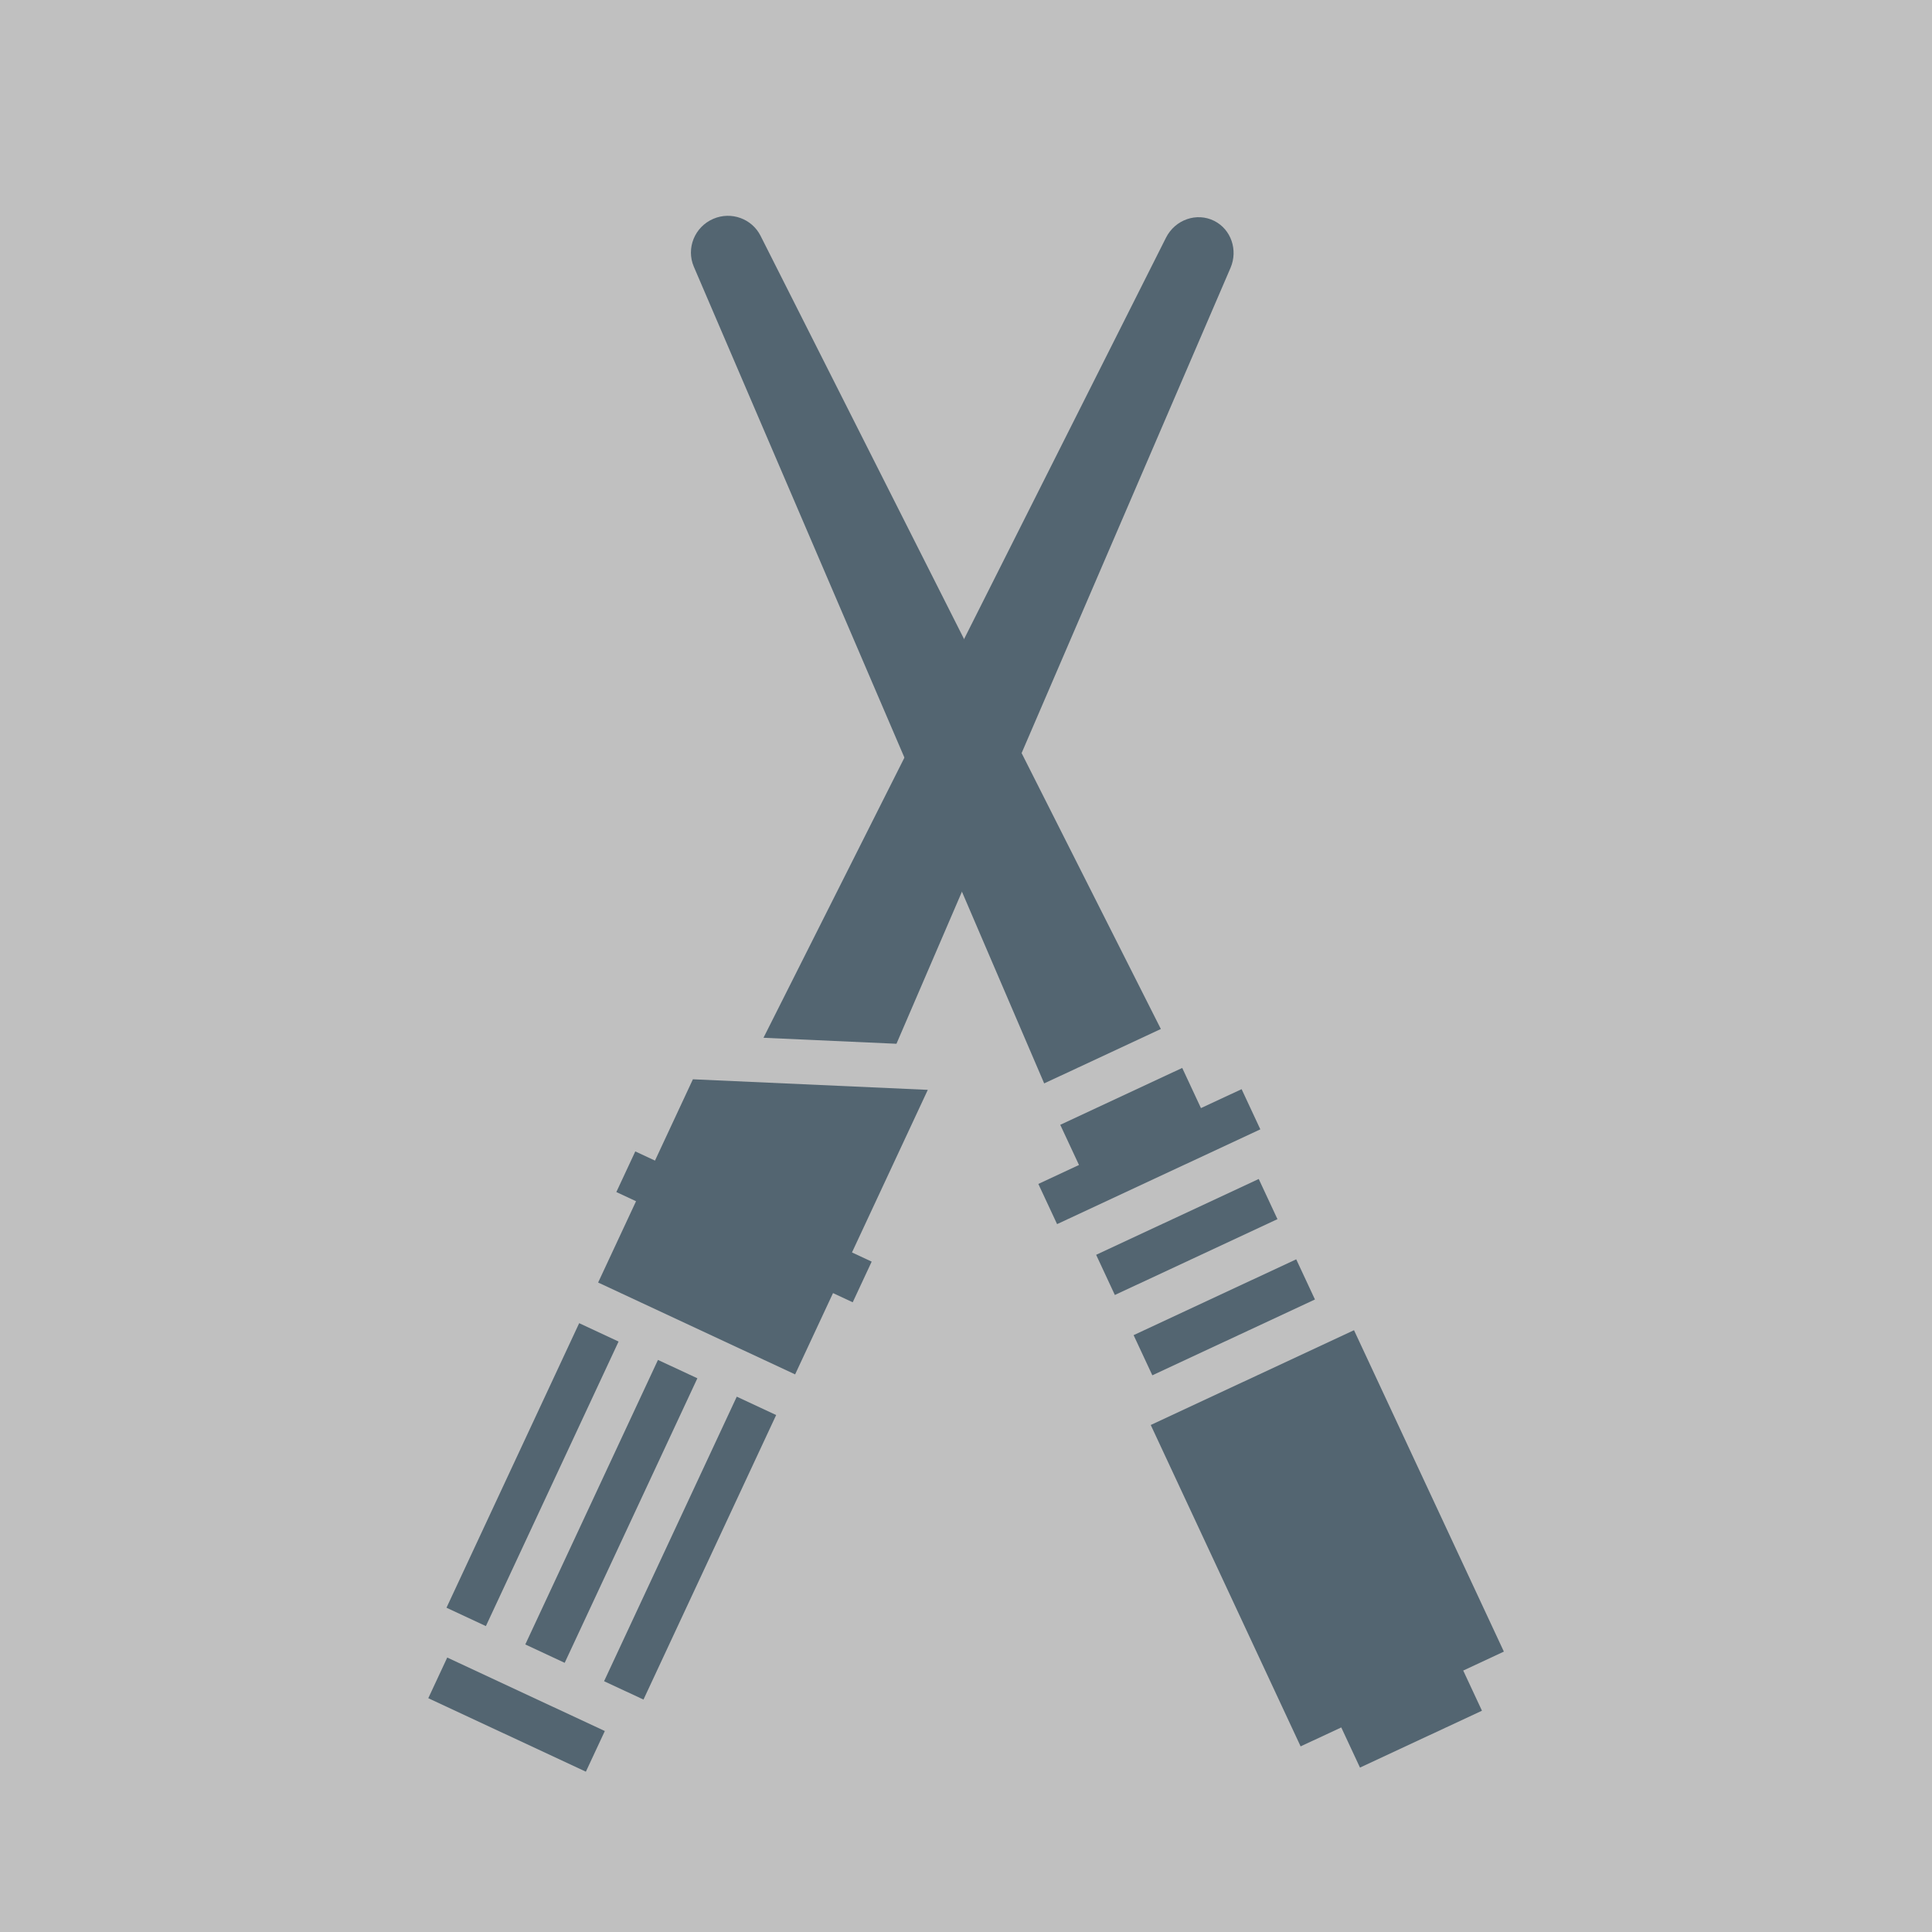 <?xml version="1.0" encoding="UTF-8" standalone="no"?>
<svg width="300px" height="300px" viewBox="0 0 300 300" version="1.1" xmlns="http://www.w3.org/2000/svg" xmlns:xlink="http://www.w3.org/1999/xlink" xmlns:sketch="http://www.bohemiancoding.com/sketch/ns">
    <rect x="0" y="0" width="300" height="300" fill="#808080" stroke="none"/>
    <!-- Generator: Sketch 3.3.2 (12043) - http://www.bohemiancoding.com/sketch -->
    <title>lightsaber</title>
    <desc>Created with Sketch.</desc>
    <defs></defs>
    <g id="Page-1" stroke="none" stroke-width="1" fill="none" fill-rule="evenodd" sketch:type="MSPage" opacity="0.5">
        <g id="lightsaber" sketch:type="MSArtboardGroup">
            <rect id="Rectangle-1" fill="#FFFFFF" sketch:type="MSShapeGroup" x="0" y="0" width="300" height="300"></rect>
            <path d="M142.691,159.661 L123.584,167.544 L127.724,28.537 C127.819,25.385 130.37,22.905 133.425,23.003 C136.359,23.096 138.69,25.552 138.785,28.537 L142.691,159.661 L142.691,159.661 Z M153.5,198.911 L153.5,191.947 L150.125,191.947 L150.125,164.09 L116.375,178.018 L116.375,191.947 L113,191.947 L113,198.911 L116.375,198.911 L116.375,212.84 L150.125,212.84 L150.125,198.911 L153.5,198.911 L153.5,198.911 Z M116.375,268.554 L123.125,268.554 L123.125,219.804 L116.375,219.804 L116.375,268.554 Z M129.875,268.554 L136.625,268.554 L136.625,219.804 L129.875,219.804 L129.875,268.554 Z M143.375,268.554 L150.125,268.554 L150.125,219.804 L143.375,219.804 L143.375,268.554 Z M119.75,282.483 L146.75,282.483 L146.75,275.518 L119.75,275.518 L119.75,282.483 Z" id="Imported-Layers" fill="#264A62" sketch:type="MSShapeGroup" transform="translate(135.5, 153) rotate(25) translate(-135.5, -153) "></path>
            <path d="M176.608,163.462 L156.618,163.462 L160.907,25.542 C161.005,22.425 163.638,19.98 166.787,20.076 C169.82,20.168 172.226,22.591 172.323,25.542 L176.608,163.462 L176.608,163.462 Z M149.198,218.527 L149.198,273.591 L156.162,273.591 L156.162,280.473 L177.059,280.473 L177.059,273.591 L184.023,273.591 L184.023,218.527 L149.198,218.527 L149.198,218.527 Z M152.682,211.64 L180.543,211.64 L180.543,204.758 L152.682,204.758 L152.682,211.64 Z M180.539,190.994 L152.682,190.994 L152.678,197.876 L180.539,197.876 L180.539,190.994 L180.539,190.994 Z M184.023,177.23 L177.059,177.226 L177.059,170.344 L156.162,170.344 L156.162,177.226 L149.198,177.23 L149.198,184.112 L184.023,184.112 L184.023,177.23 L184.023,177.23 Z" id="Imported-Layers" fill="#264A62" sketch:type="MSShapeGroup" transform="translate(170.132, 153.391) rotate(-25) translate(-170.132, -153.391) "></path>
        </g>
    </g>
</svg>